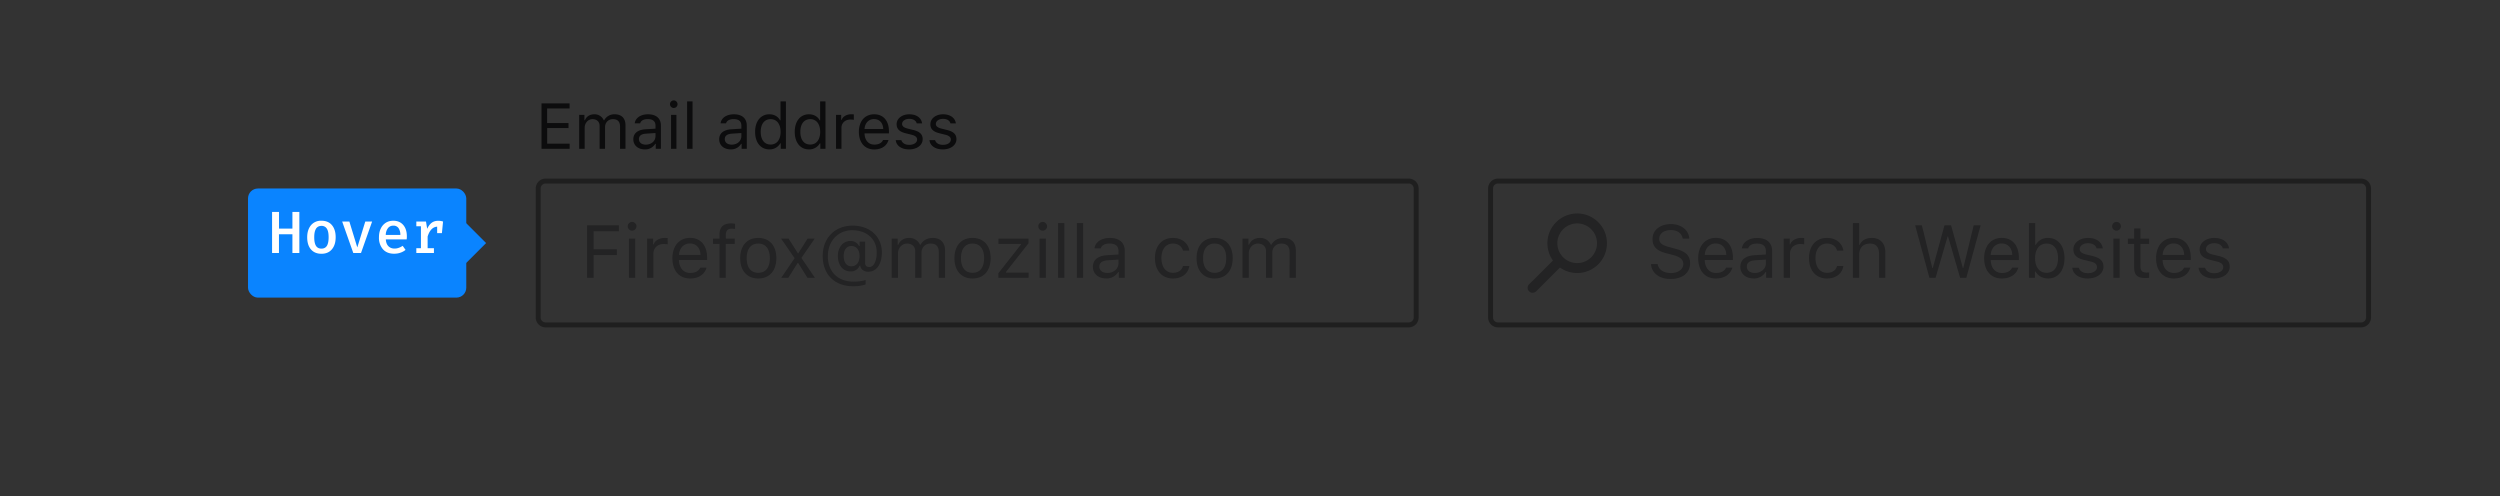 <svg xmlns="http://www.w3.org/2000/svg" viewBox="0 0 504 100"><rect x="0" y="0" width="504" height="100" fill="#333333" stroke="none"/><g fill="none" fill-rule="evenodd"><g fill="#0C0C0D" transform="translate(300 36)"><path fill-opacity=".5" fill-rule="nonzero" d="M2 1a1 1 0 0 0-1 1v26a1 1 0 0 0 1 1h174a1 1 0 0 0 1-1V2a1 1 0 0 0-1-1H2zm0-1h174a2 2 0 0 1 2 2v26a2 2 0 0 1-2 2H2a2 2 0 0 1-2-2V2C0 .9.9 0 2 0z"/><g transform="translate(8 7)"><path fill-rule="nonzero" d="M6.7 10.72a1 1 0 1 0-1.41-1.41L.32 14.26a1 1 0 1 0 1.41 1.41l4.95-4.95zm3.26 1.32a6 6 0 1 0 0-12 6 6 0 0 0 0 12zm0-2a4 4 0 1 1 0-8 4 4 0 0 1 0 8z" opacity=".4"/><path fill-opacity=".4" d="M24.84 10.24c.14 1.82 1.69 3 3.93 3 2.42 0 3.95-1.23 3.95-3.17 0-1.55-.88-2.4-3.07-2.95l-1.1-.3c-1.47-.37-2.05-.84-2.05-1.67 0-1.07.94-1.77 2.34-1.77 1.32 0 2.21.64 2.4 1.72h1.32c-.1-1.7-1.63-2.92-3.67-2.92-2.24 0-3.74 1.22-3.74 3.01 0 1.5.83 2.37 2.74 2.85l1.35.35c1.46.37 2.12.94 2.12 1.84 0 1.05-1.05 1.82-2.47 1.82-1.5 0-2.55-.7-2.71-1.81h-1.34zM37.9 6.08c-1.26 0-2.13.92-2.23 2.32h4.35c-.03-1.4-.86-2.32-2.12-2.32zm2.08 4.88h1.26c-.38 1.35-1.6 2.18-3.32 2.18-2.2 0-3.56-1.58-3.56-4.08 0-2.48 1.4-4.1 3.56-4.1 2.13 0 3.43 1.52 3.43 3.98v.48h-5.68v.06c.07 1.56.94 2.55 2.28 2.55 1.02 0 1.7-.38 2.03-1.07zm5.78 1.07c1.3 0 2.25-.85 2.25-1.97v-.73l-2.12.14c-1.2.08-1.73.5-1.73 1.29 0 .8.68 1.27 1.6 1.27zm-.24 1.1c-1.53 0-2.66-.9-2.66-2.34 0-1.42 1.04-2.23 2.87-2.34L48 8.31V7.6c0-.97-.6-1.5-1.79-1.5-.94 0-1.6.35-1.78.98h-1.27c.17-1.27 1.41-2.1 3.1-2.1 1.92 0 3 .98 3 2.62V13h-1.2v-1.16h-.12a2.73 2.73 0 0 1-2.43 1.3zM51.6 13h1.26V8.1c0-1.1.87-1.91 2.07-1.91.25 0 .7.04.8.07V5a5.41 5.41 0 0 0-.62-.03c-1.05 0-1.96.54-2.2 1.3h-.1V5.1h-1.21V13zm12.03-5.48c-.22-1.4-1.4-2.55-3.31-2.55-2.22 0-3.62 1.6-3.62 4.05 0 2.52 1.41 4.12 3.62 4.12 1.9 0 3.08-1.07 3.3-2.52h-1.27c-.23.9-.97 1.38-2.03 1.38-1.41 0-2.32-1.15-2.32-2.98 0-1.78.9-2.92 2.32-2.92 1.13 0 1.83.64 2.03 1.42h1.28zM65.55 13h1.26V8.33c0-1.34.78-2.23 2.19-2.23 1.2 0 1.82.7 1.82 2.1V13h1.26V7.89c0-1.86-1.05-2.92-2.72-2.92-1.21 0-2.04.5-2.43 1.38h-.12V1.97h-1.26V13zm19.1-8.34h.08L87.16 13h1.25l2.88-10.57H89.9l-2.1 8.6h-.09l-2.37-8.6h-1.33l-2.36 8.6h-.1l-2.1-8.6H78.1L80.97 13h1.24l2.43-8.34zm10.9 1.42c-1.26 0-2.14.92-2.23 2.32h4.35c-.03-1.4-.87-2.32-2.12-2.32zm2.08 4.88h1.26c-.38 1.35-1.6 2.18-3.33 2.18-2.19 0-3.55-1.58-3.55-4.08 0-2.48 1.39-4.1 3.55-4.1C97.7 4.97 99 6.49 99 8.95v.48h-5.67v.06c.06 1.56.93 2.55 2.27 2.55 1.02 0 1.71-.38 2.04-1.07zm7.27 2.18c-1.1 0-2.04-.52-2.54-1.4h-.12V13h-1.2V1.97h1.26v4.38h.12a2.73 2.73 0 0 1 2.48-1.38c2 0 3.3 1.6 3.3 4.08 0 2.47-1.3 4.09-3.3 4.09zm-.3-7.04c-1.43 0-2.33 1.13-2.33 2.95 0 1.83.9 2.95 2.33 2.95 1.45 0 2.3-1.1 2.3-2.95 0-1.84-.85-2.95-2.3-2.95zm5.4 1.17c0 1.14.67 1.77 2.15 2.13l1.36.33c.84.2 1.25.57 1.25 1.12 0 .72-.76 1.23-1.82 1.23-1.01 0-1.64-.43-1.86-1.1h-1.3c.15 1.32 1.36 2.16 3.11 2.16 1.8 0 3.17-.97 3.17-2.39 0-1.13-.72-1.78-2.2-2.14l-1.22-.29c-.93-.23-1.37-.56-1.37-1.1 0-.7.73-1.19 1.67-1.19.95 0 1.57.42 1.73 1.05h1.25c-.17-1.3-1.32-2.11-2.97-2.11-1.68 0-2.95.98-2.95 2.3zm8.06 5.73h1.26V5.1h-1.26V13zm.63-9.5a.88.88 0 0 0 0-1.76.88.88 0 0 0 0 1.76zm3.56-.44V5.1h-1.27v1.06h1.27v4.79c0 1.5.66 2.1 2.28 2.1.25 0 .5-.02.74-.06v-1.07c-.23.03-.36.03-.58.03-.82 0-1.18-.4-1.18-1.32V6.16h1.76V5.1h-1.76V3.06h-1.26zm7.97 3.02c-1.26 0-2.14.92-2.24 2.32h4.35c-.03-1.4-.86-2.32-2.11-2.32zm2.08 4.88h1.26c-.39 1.35-1.6 2.18-3.33 2.18-2.19 0-3.56-1.58-3.56-4.08 0-2.48 1.4-4.1 3.56-4.1 2.13 0 3.43 1.52 3.43 3.98v.48h-5.68v.06c.07 1.56.94 2.55 2.28 2.55 1.02 0 1.7-.38 2.04-1.07zm3.15-3.7c0 1.15.68 1.78 2.16 2.14l1.35.33c.84.2 1.25.57 1.25 1.12 0 .72-.76 1.23-1.82 1.23-1.01 0-1.64-.43-1.85-1.1h-1.3c.14 1.32 1.35 2.16 3.1 2.16 1.8 0 3.17-.97 3.17-2.39 0-1.13-.72-1.78-2.2-2.14l-1.22-.29c-.93-.23-1.37-.56-1.37-1.1 0-.7.73-1.19 1.67-1.19.95 0 1.57.42 1.74 1.05h1.24c-.17-1.3-1.32-2.11-2.97-2.11-1.68 0-2.95.98-2.95 2.3z"/></g></g><g fill="#0C0C0D" transform="translate(108 20)"><path fill-opacity=".5" fill-rule="nonzero" d="M2 17a1 1 0 0 0-1 1v26a1 1 0 0 0 1 1h174a1 1 0 0 0 1-1V18a1 1 0 0 0-1-1H2zm0-1h174a2 2 0 0 1 2 2v26a2 2 0 0 1-2 2H2a2 2 0 0 1-2-2V18c0-1.1.9-2 2-2z"/><path fill-opacity=".4" d="M11.67 36v-4.58h4.68v-1.17h-4.68v-3.63h5.1v-1.19h-6.42V36h1.32zm7.13 0h1.26v-7.9H18.8V36zm.63-9.5c.48 0 .88-.4.88-.88s-.4-.88-.88-.88-.88.4-.88.88.4.88.88.88zm3.03 9.5h1.26v-4.9c0-1.1.87-1.91 2.07-1.91.25 0 .7.04.81.07V28a5.41 5.41 0 0 0-.63-.03c-1.05 0-1.96.54-2.19 1.3h-.12V28.1h-1.2V36zm8.64-6.92c-1.26 0-2.13.92-2.23 2.32h4.35c-.03-1.4-.86-2.32-2.12-2.32zm2.08 4.88h1.26c-.38 1.35-1.6 2.18-3.32 2.18-2.2 0-3.56-1.58-3.56-4.08 0-2.48 1.4-4.1 3.56-4.1 2.13 0 3.43 1.52 3.43 3.98v.48h-5.68v.06c.07 1.56.94 2.55 2.28 2.55 1.02 0 1.7-.38 2.03-1.07zM37.05 36h1.26v-6.84h1.81V28.1h-1.8v-.73c0-.88.42-1.27 1.17-1.27.25 0 .54.03.7.07v-1.05c-.3-.06-.52-.08-.77-.08-1.53 0-2.37.68-2.37 2.3v.76h-1.3v1.06h1.3V36zm7.82.14c-2.25 0-3.64-1.55-3.64-4.09s1.39-4.08 3.64-4.08 3.64 1.54 3.64 4.08-1.4 4.09-3.64 4.09zm0-1.14c1.5 0 2.33-1.08 2.33-2.95s-.84-2.95-2.33-2.95c-1.5 0-2.34 1.08-2.34 2.95S43.37 35 44.87 35zm8.05-1.98L54.78 36h1.5l-2.72-4 2.68-3.9h-1.43l-1.85 2.94h-.12l-1.87-2.94h-1.5l2.73 3.95L49.5 36h1.42l1.88-2.98h.12zm10.73-3.43c-.98 0-1.56.76-1.56 2.04s.59 2.06 1.55 2.06c1 0 1.65-.8 1.65-2.06 0-1.25-.64-2.04-1.64-2.04zm.26-4.1c3.46 0 5.87 2.21 5.87 5.39 0 2.39-1.07 3.9-2.75 3.9-.86 0-1.52-.5-1.61-1.23h-.12a1.88 1.88 0 0 1-1.83 1.17c-1.52 0-2.55-1.25-2.55-3.11 0-1.78 1.05-3.03 2.55-3.03.77 0 1.43.4 1.71 1.03h.12v-.89h1.1v4.3c0 .51.3.81.83.81.93 0 1.52-1.16 1.52-2.96 0-2.65-2-4.46-4.94-4.46-2.86 0-4.92 2.19-4.92 5.23 0 3.13 2.02 5.14 5.16 5.14 1 0 2-.14 2.45-.35v.92a7.9 7.9 0 0 1-2.47.36c-3.78 0-6.17-2.37-6.17-6.11 0-3.63 2.46-6.11 6.05-6.11zM71.77 36h1.26v-4.9c0-1.1.8-2 1.83-2 1 0 1.65.6 1.65 1.54V36h1.26v-5.08c0-1 .73-1.82 1.83-1.82 1.11 0 1.66.57 1.66 1.74V36h1.26v-5.46c0-1.65-.9-2.57-2.51-2.57-1.1 0-2 .54-2.42 1.38h-.12a2.28 2.28 0 0 0-2.18-1.38c-1.05 0-1.84.5-2.2 1.38h-.12V28.1h-1.2V36zm16.3.14c-2.25 0-3.65-1.55-3.65-4.09s1.4-4.08 3.64-4.08c2.25 0 3.65 1.54 3.65 4.08s-1.4 4.09-3.65 4.09zm0-1.14c1.49 0 2.33-1.08 2.33-2.95s-.84-2.95-2.34-2.95c-1.49 0-2.33 1.08-2.33 2.95S86.57 35 88.06 35zm5.21 1h6.08v-1.05H94.8v-.12l4.54-5.78v-.95h-6.05v1.06h4.55v.12l-4.56 5.8V36zm8.3 0h1.26v-7.9h-1.26V36zm.63-9.5c.48 0 .88-.4.88-.88s-.4-.88-.88-.88a.88.88 0 0 0 0 1.76zm3.1 9.5h1.26V24.97h-1.26V36zm3.78 0h1.26V24.97h-1.26V36zm6.14-.97c1.3 0 2.26-.85 2.26-1.97v-.73l-2.13.14c-1.2.08-1.73.5-1.73 1.29 0 .8.68 1.27 1.6 1.27zm-.23 1.1c-1.53 0-2.67-.9-2.67-2.34 0-1.42 1.04-2.23 2.88-2.34l2.28-.14v-.72c0-.97-.61-1.5-1.8-1.5-.94 0-1.6.35-1.77.98h-1.27c.16-1.27 1.4-2.1 3.1-2.1 1.92 0 3 .98 3 2.62V36h-1.2v-1.16h-.12a2.73 2.73 0 0 1-2.43 1.3zm7.12-.06a.95.95 0 1 0 0 0zm9.65-5.55c-.22-1.4-1.4-2.55-3.31-2.55-2.21 0-3.62 1.6-3.62 4.05 0 2.52 1.41 4.12 3.63 4.12 1.9 0 3.07-1.07 3.3-2.52h-1.28c-.23.9-.97 1.38-2.03 1.38-1.4 0-2.32-1.15-2.32-2.98 0-1.78.9-2.92 2.32-2.92 1.13 0 1.83.64 2.03 1.42h1.28zm5.1 5.62c-2.25 0-3.64-1.55-3.64-4.09s1.4-4.08 3.64-4.08c2.25 0 3.64 1.54 3.64 4.08s-1.39 4.09-3.64 4.09zm0-1.14c1.5 0 2.34-1.08 2.34-2.95s-.84-2.95-2.34-2.95-2.33 1.08-2.33 2.95.84 2.95 2.33 2.95zm5.62 1h1.26v-4.9c0-1.1.8-2 1.83-2 1 0 1.65.6 1.65 1.54V36h1.26v-5.08c0-1 .73-1.82 1.83-1.82 1.11 0 1.66.57 1.66 1.74V36h1.26v-5.46c0-1.65-.9-2.57-2.5-2.57-1.1 0-2 .54-2.43 1.38h-.11a2.28 2.28 0 0 0-2.19-1.38c-1.05 0-1.84.5-2.2 1.38h-.12V28.1h-1.2V36z"/><path d="M6.84 8.97H2.31V5.82h4.3V4.81H2.3V1.87h4.53V.84H1.17V10h5.67V8.97zM8.77 10h1.1V5.76c0-.97.69-1.74 1.58-1.74.86 0 1.43.52 1.43 1.33V10h1.1V5.6c0-.87.63-1.58 1.58-1.58.96 0 1.44.5 1.44 1.5V10h1.1V5.27c0-1.43-.79-2.23-2.19-2.23a2.3 2.3 0 0 0-2.1 1.2h-.1a1.98 1.98 0 0 0-1.88-1.2c-.92 0-1.6.43-1.91 1.2h-.1V3.16H8.76V10zm13.42-.84c1.12 0 1.96-.73 1.96-1.71v-.63l-1.84.12c-1.05.07-1.5.43-1.5 1.12 0 .7.59 1.1 1.38 1.1zm-.2.96c-1.33 0-2.31-.79-2.31-2.04 0-1.22.9-1.93 2.5-2.02l1.97-.12v-.62c0-.85-.53-1.31-1.55-1.31-.82 0-1.4.3-1.54.85h-1.1c.14-1.1 1.22-1.82 2.68-1.82 1.67 0 2.6.85 2.6 2.28V10H24.2V9h-.1a2.36 2.36 0 0 1-2.11 1.12zm5.3-.12h1.08V3.16h-1.09V10zm.54-8.23c.42 0 .76-.35.76-.76a.76.76 0 0 0-.76-.77.76.76 0 0 0-.76.77c0 .41.34.76.76.76zM30.52 10h1.1V.44h-1.1V10zm8.99-.84c1.12 0 1.95-.73 1.95-1.71v-.63l-1.84.12c-1.04.07-1.5.43-1.5 1.12 0 .7.6 1.1 1.39 1.1zm-.2.96c-1.33 0-2.32-.79-2.32-2.04 0-1.22.9-1.93 2.5-2.02l1.97-.12v-.62c0-.85-.52-1.31-1.55-1.31-.81 0-1.39.3-1.54.85h-1.1c.14-1.1 1.22-1.82 2.68-1.82 1.67 0 2.6.85 2.6 2.28V10h-1.04V9h-.1a2.36 2.36 0 0 1-2.1 1.12zm7.8 0c-1.76 0-2.88-1.39-2.88-3.54 0-2.15 1.14-3.54 2.88-3.54.95 0 1.75.45 2.14 1.2h.1V.44h1.09V10H49.4V8.9h-.1a2.45 2.45 0 0 1-2.2 1.22zm.25-6.1c-1.24 0-2 .97-2 2.56 0 1.6.75 2.56 2 2.56 1.24 0 2.01-.98 2.01-2.56 0-1.57-.77-2.56-2.01-2.56zm7.73 6.1c-1.75 0-2.87-1.39-2.87-3.54 0-2.15 1.13-3.54 2.87-3.54.95 0 1.76.45 2.15 1.2h.1V.44h1.08V10h-1.04V8.9h-.1a2.45 2.45 0 0 1-2.19 1.22zm.26-6.1c-1.25 0-2 .97-2 2.56 0 1.6.74 2.56 2 2.56 1.24 0 2-.98 2-2.56 0-1.57-.77-2.56-2-2.56zm5.2 5.98h1.09V5.76c0-.97.75-1.66 1.8-1.66.2 0 .6.03.69.06v-1.1a4.69 4.69 0 0 0-.55-.02c-.9 0-1.69.47-1.9 1.13h-.1V3.16h-1.04V10zm7.67-6c-1.09 0-1.85.8-1.93 2.01h3.77c-.03-1.2-.75-2-1.84-2zm1.8 4.23h1.1c-.33 1.17-1.38 1.9-2.88 1.9-1.9 0-3.09-1.38-3.09-3.55 0-2.15 1.2-3.54 3.09-3.54 1.84 0 2.97 1.31 2.97 3.44v.42h-4.92v.05c.06 1.35.81 2.2 1.97 2.2.89 0 1.48-.32 1.77-.92zm2.74-3.2c0 .99.59 1.54 1.87 1.85l1.17.29c.73.18 1.09.5 1.09.96 0 .63-.66 1.07-1.58 1.07-.88 0-1.42-.37-1.6-.95h-1.13c.12 1.14 1.17 1.87 2.7 1.87 1.55 0 2.73-.84 2.73-2.07 0-.98-.62-1.54-1.9-1.85l-1.06-.26c-.8-.2-1.19-.48-1.19-.95 0-.61.64-1.03 1.45-1.03.82 0 1.36.37 1.5.91h1.08c-.14-1.12-1.14-1.83-2.58-1.83-1.45 0-2.55.85-2.55 1.99zm6.8 0c0 .99.6 1.54 1.87 1.85l1.18.29c.73.18 1.08.5 1.08.96 0 .63-.66 1.07-1.58 1.07-.87 0-1.42-.37-1.6-.95h-1.13c.12 1.14 1.17 1.87 2.7 1.87 1.55 0 2.74-.84 2.74-2.07 0-.98-.62-1.54-1.91-1.85l-1.06-.26c-.8-.2-1.18-.48-1.18-.95 0-.61.63-1.03 1.44-1.03.83 0 1.36.37 1.5.91h1.09c-.15-1.12-1.15-1.83-2.58-1.83-1.45 0-2.55.85-2.55 1.99z"/></g><g transform="translate(50 38)"><rect width="44" height="22" fill="#0A84FF" rx="2"/><polygon fill="#0A84FF" points="40 11 44 7 48 11 44 15"/><path fill="#FFFFFF" d="M8.96 9.23H6.24V13H4.85V4.72h1.4v3.37h2.7V4.72h1.4V13h-1.4V9.23zm7.96-1.84c.5.6.75 1.4.75 2.43 0 1.02-.25 1.84-.76 2.44-.5.6-1.2.9-2.11.9-.91 0-1.62-.3-2.12-.89-.5-.58-.75-1.4-.75-2.44 0-1 .26-1.81.76-2.42a2.6 2.6 0 0 1 2.12-.91c.91 0 1.62.3 2.11.89zm-3.2.71c-.25.38-.37.96-.37 1.73 0 .79.12 1.36.36 1.74.24.37.6.55 1.09.55.49 0 .85-.18 1.1-.56.23-.38.35-.96.35-1.74s-.12-1.35-.36-1.72a1.2 1.2 0 0 0-1.08-.56c-.49 0-.85.19-1.1.56zm9.06 4.9h-1.56l-2.24-6.34h1.45l1.6 5.22 1.61-5.22h1.38L22.78 13zm5.54-1.35c.31.3.71.46 1.2.46.29 0 .57-.04.84-.14.27-.09.54-.23.82-.41l.58.82c-.3.24-.65.44-1.05.57-.4.14-.82.2-1.26.2-.97 0-1.72-.3-2.25-.9a3.5 3.5 0 0 1-.8-2.42c0-.63.1-1.2.34-1.7.23-.52.57-.91 1-1.2.45-.29.96-.43 1.54-.43.84 0 1.51.28 2 .84.5.57.74 1.34.74 2.32 0 .24-.01.44-.04.6h-4.2c.04.62.22 1.08.54 1.39zm-.08-3.69a2.3 2.3 0 0 0-.47 1.4h2.94a2.38 2.38 0 0 0-.38-1.39 1.21 1.21 0 0 0-1.03-.48c-.44 0-.79.16-1.06.47zm11.08-1.3L39.09 9h-.96V7.7c-.44.02-.82.2-1.15.54-.32.34-.58.82-.77 1.45v2.35h1.27V13h-3.55v-.96h.93V7.62h-.93v-.96h1.95l.24 1.47c.25-.55.55-.95.91-1.22s.8-.4 1.33-.4c.32 0 .64.05.96.15z"/></g></g></svg>